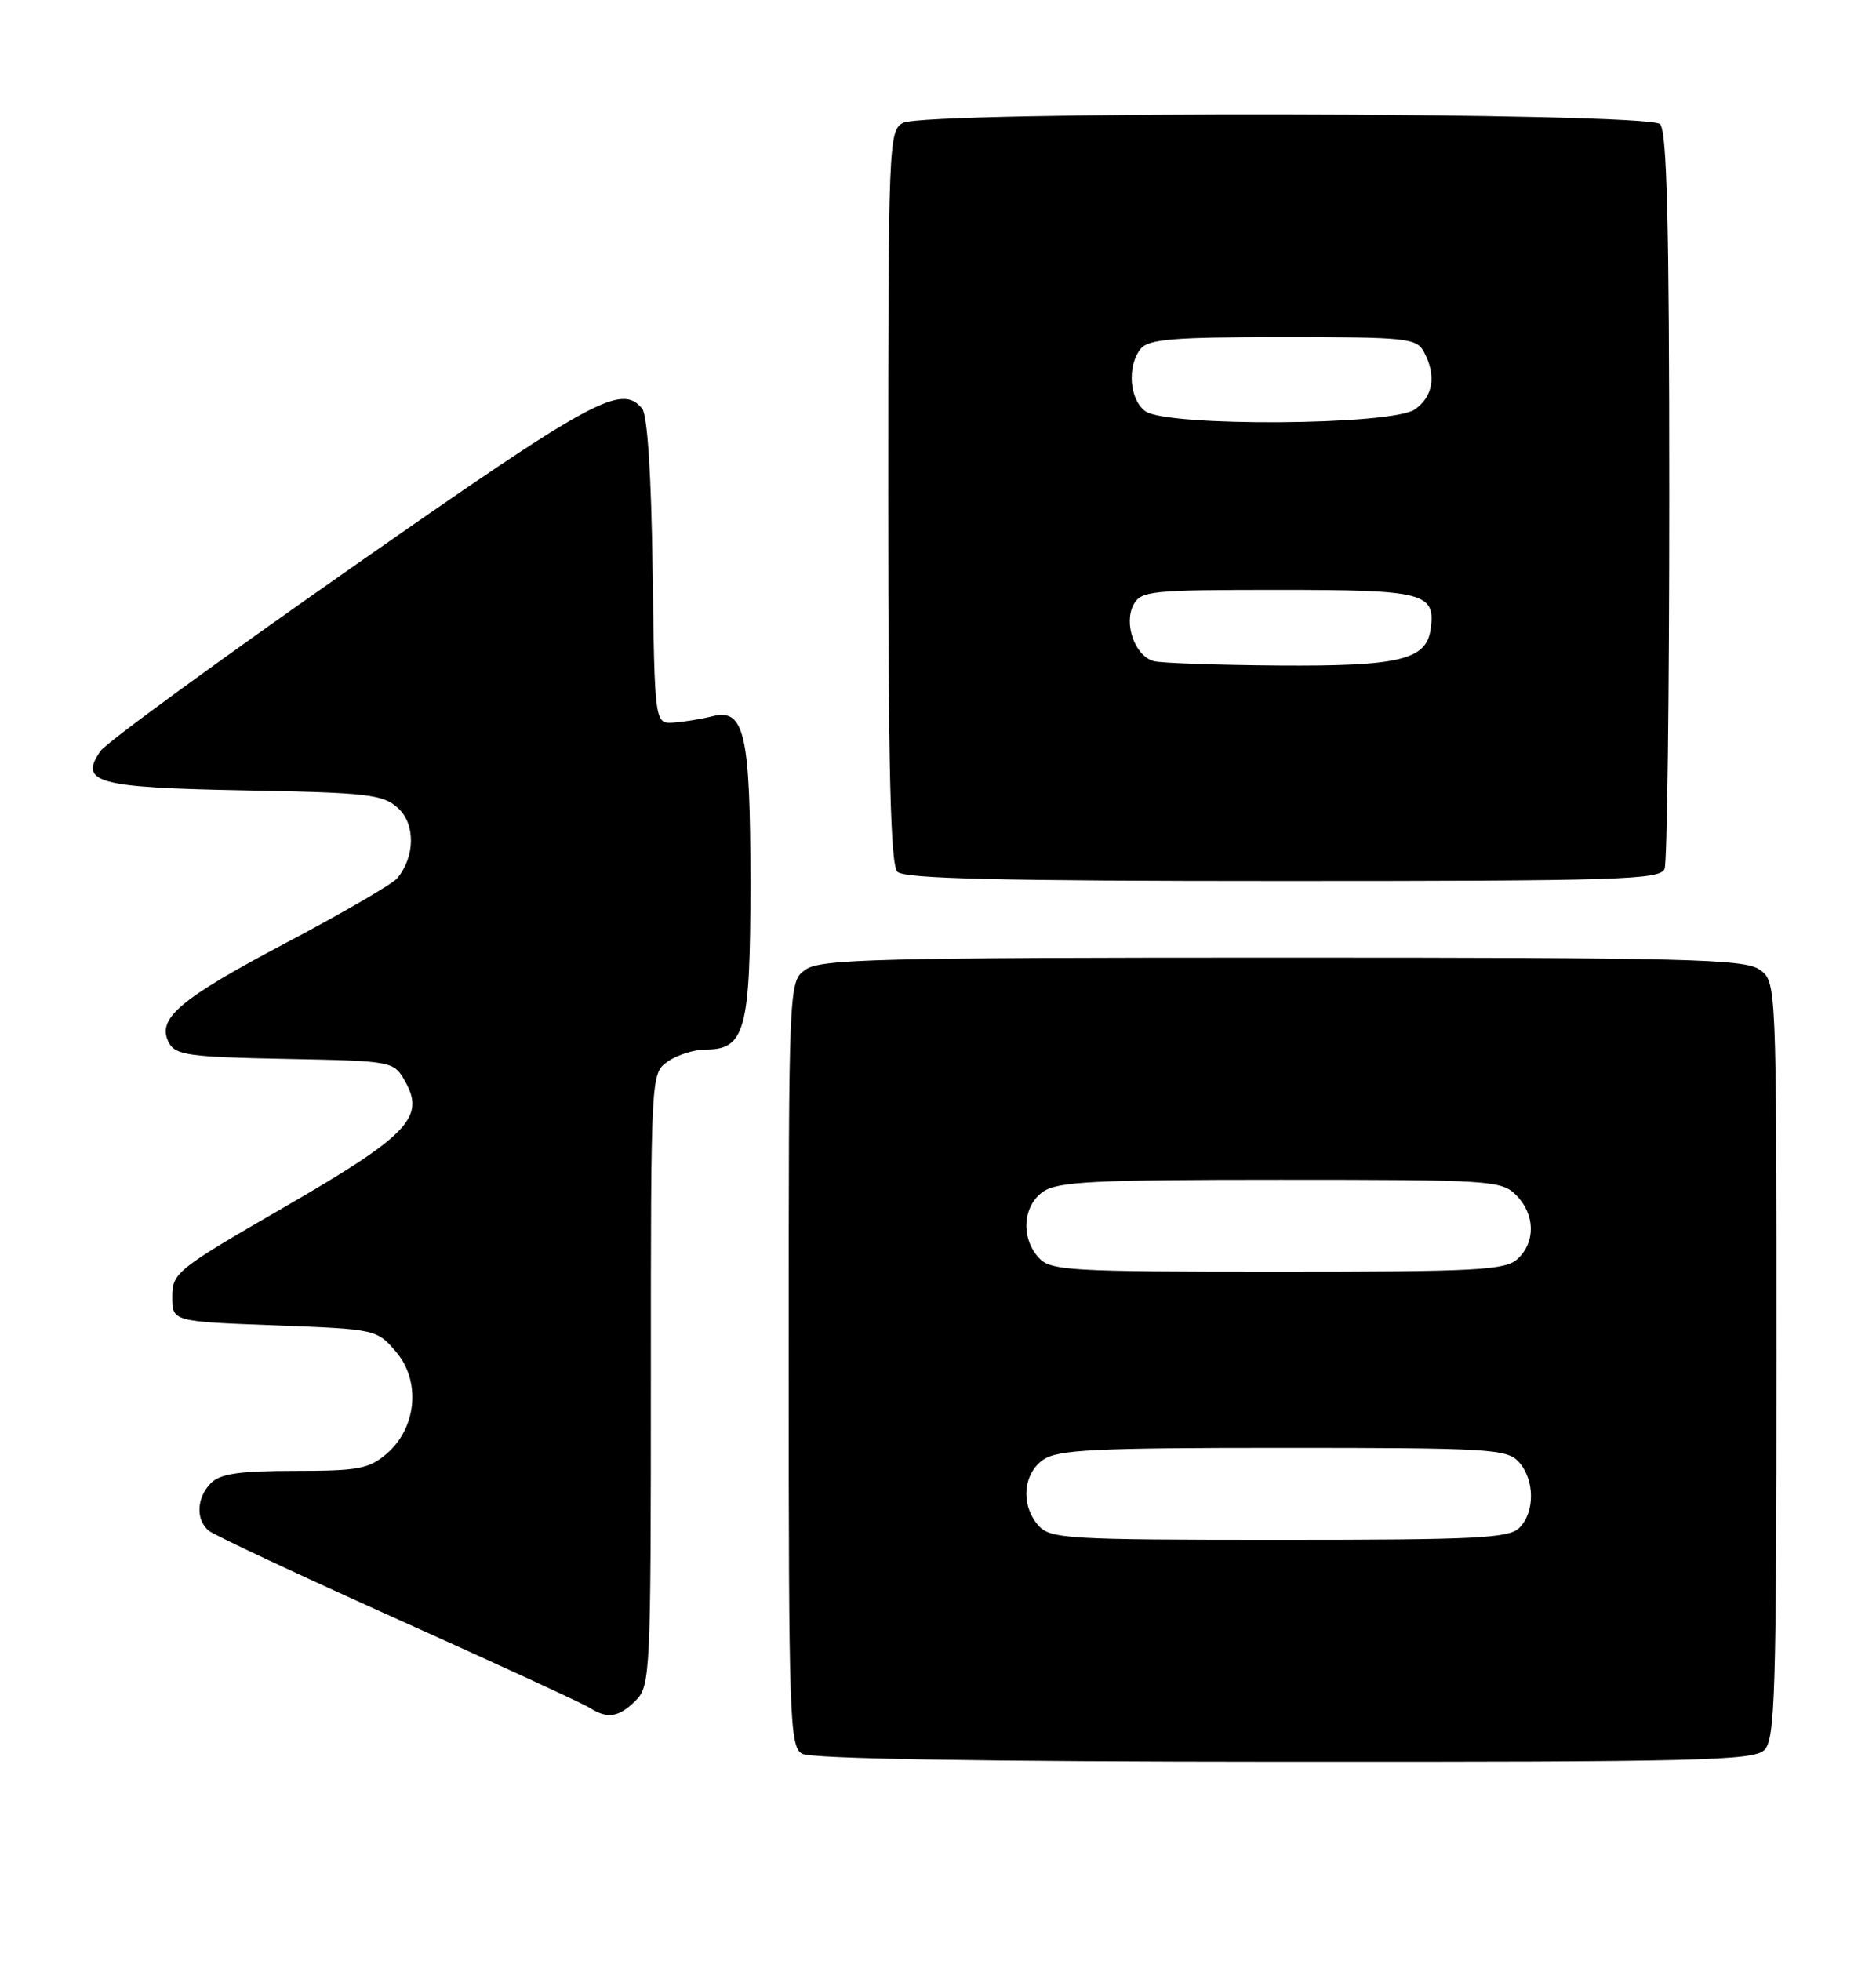 <?xml version="1.0" encoding="UTF-8" standalone="no"?>
<!DOCTYPE svg PUBLIC "-//W3C//DTD SVG 1.1//EN" "http://www.w3.org/Graphics/SVG/1.1/DTD/svg11.dtd" >
<svg xmlns="http://www.w3.org/2000/svg" xmlns:xlink="http://www.w3.org/1999/xlink" version="1.1" viewBox="0 0 245 256">
 <g >
 <path fill="currentColor"
d=" M 230.43 228.43 C 231.81 227.04 232.00 221.04 232.00 177.49 C 232.00 128.11 232.00 128.11 229.78 126.56 C 227.83 125.19 220.24 125.00 167.50 125.00 C 114.76 125.00 107.17 125.19 105.22 126.56 C 103.00 128.11 103.00 128.11 103.00 178.01 C 103.00 224.47 103.12 227.97 104.75 228.92 C 105.89 229.58 127.99 229.95 167.68 229.97 C 221.99 230.00 229.03 229.82 230.43 228.43 Z  M 83.00 222.00 C 84.93 220.07 85.00 218.67 85.00 180.06 C 85.00 140.11 85.00 140.11 87.22 138.56 C 88.44 137.70 90.67 137.00 92.17 137.00 C 97.31 137.00 98.00 134.45 98.00 115.32 C 98.00 95.78 97.24 92.43 93.05 93.49 C 91.65 93.85 89.38 94.22 88.00 94.32 C 85.50 94.50 85.50 94.50 85.23 74.58 C 85.06 61.94 84.55 54.17 83.86 53.33 C 81.13 50.04 77.48 52.03 46.00 74.04 C 28.67 86.15 13.88 96.94 13.13 98.03 C 10.25 102.16 12.65 102.81 31.95 103.17 C 48.05 103.47 50.01 103.69 51.98 105.48 C 54.27 107.56 54.23 111.82 51.87 114.65 C 51.26 115.39 44.75 119.17 37.40 123.05 C 23.36 130.47 20.39 133.00 22.07 136.13 C 22.93 137.73 24.71 137.98 37.23 138.22 C 51.43 138.50 51.43 138.50 52.96 141.25 C 55.55 145.88 53.20 148.29 37.00 157.65 C 23.05 165.71 22.50 166.15 22.50 169.27 C 22.50 172.50 22.50 172.50 35.84 173.00 C 49.09 173.50 49.19 173.52 51.70 176.43 C 54.99 180.26 54.44 186.36 50.51 189.75 C 48.19 191.74 46.80 192.00 38.52 192.00 C 31.33 192.00 28.78 192.37 27.57 193.57 C 25.67 195.47 25.53 198.37 27.27 199.81 C 27.97 200.39 39.11 205.61 52.02 211.41 C 64.93 217.21 76.17 222.39 77.00 222.92 C 79.32 224.41 80.82 224.18 83.00 222.00 Z  M 217.39 113.42 C 217.73 112.55 218.00 90.59 218.00 64.62 C 218.00 29.23 217.70 17.10 216.80 16.20 C 215.22 14.62 120.87 14.46 117.93 16.04 C 116.06 17.04 116.00 18.63 116.00 64.84 C 116.00 100.65 116.30 112.90 117.20 113.80 C 118.10 114.70 130.67 115.00 167.59 115.00 C 211.53 115.00 216.85 114.83 217.39 113.42 Z  M 135.65 199.17 C 133.29 196.56 133.57 192.42 136.22 190.56 C 138.11 189.23 142.83 189.00 167.57 189.00 C 194.51 189.00 196.81 189.14 198.35 190.83 C 200.44 193.14 200.48 197.38 198.43 199.43 C 197.07 200.79 192.82 201.00 167.08 201.00 C 139.51 201.00 137.19 200.86 135.65 199.17 Z  M 135.65 164.17 C 133.29 161.56 133.57 157.42 136.22 155.56 C 138.11 154.24 142.80 154.00 167.22 154.00 C 194.67 154.00 196.09 154.09 198.00 156.00 C 200.50 158.50 200.57 162.17 198.17 164.35 C 196.56 165.81 192.89 166.00 166.83 166.00 C 139.50 166.00 137.19 165.86 135.65 164.17 Z  M 150.69 86.30 C 148.24 85.66 146.71 81.42 148.04 78.93 C 149.00 77.13 150.30 77.00 166.91 77.00 C 186.09 77.00 187.51 77.37 186.83 82.17 C 186.26 86.14 182.71 86.98 167.00 86.87 C 159.03 86.81 151.69 86.56 150.69 86.30 Z  M 149.57 53.67 C 147.48 52.14 147.17 47.71 149.00 45.50 C 150.02 44.27 153.38 44.00 167.59 44.00 C 183.71 44.00 185.00 44.14 185.96 45.93 C 187.61 49.01 187.18 51.76 184.78 53.44 C 181.78 55.54 152.38 55.73 149.57 53.67 Z "/>
</g>
</svg>